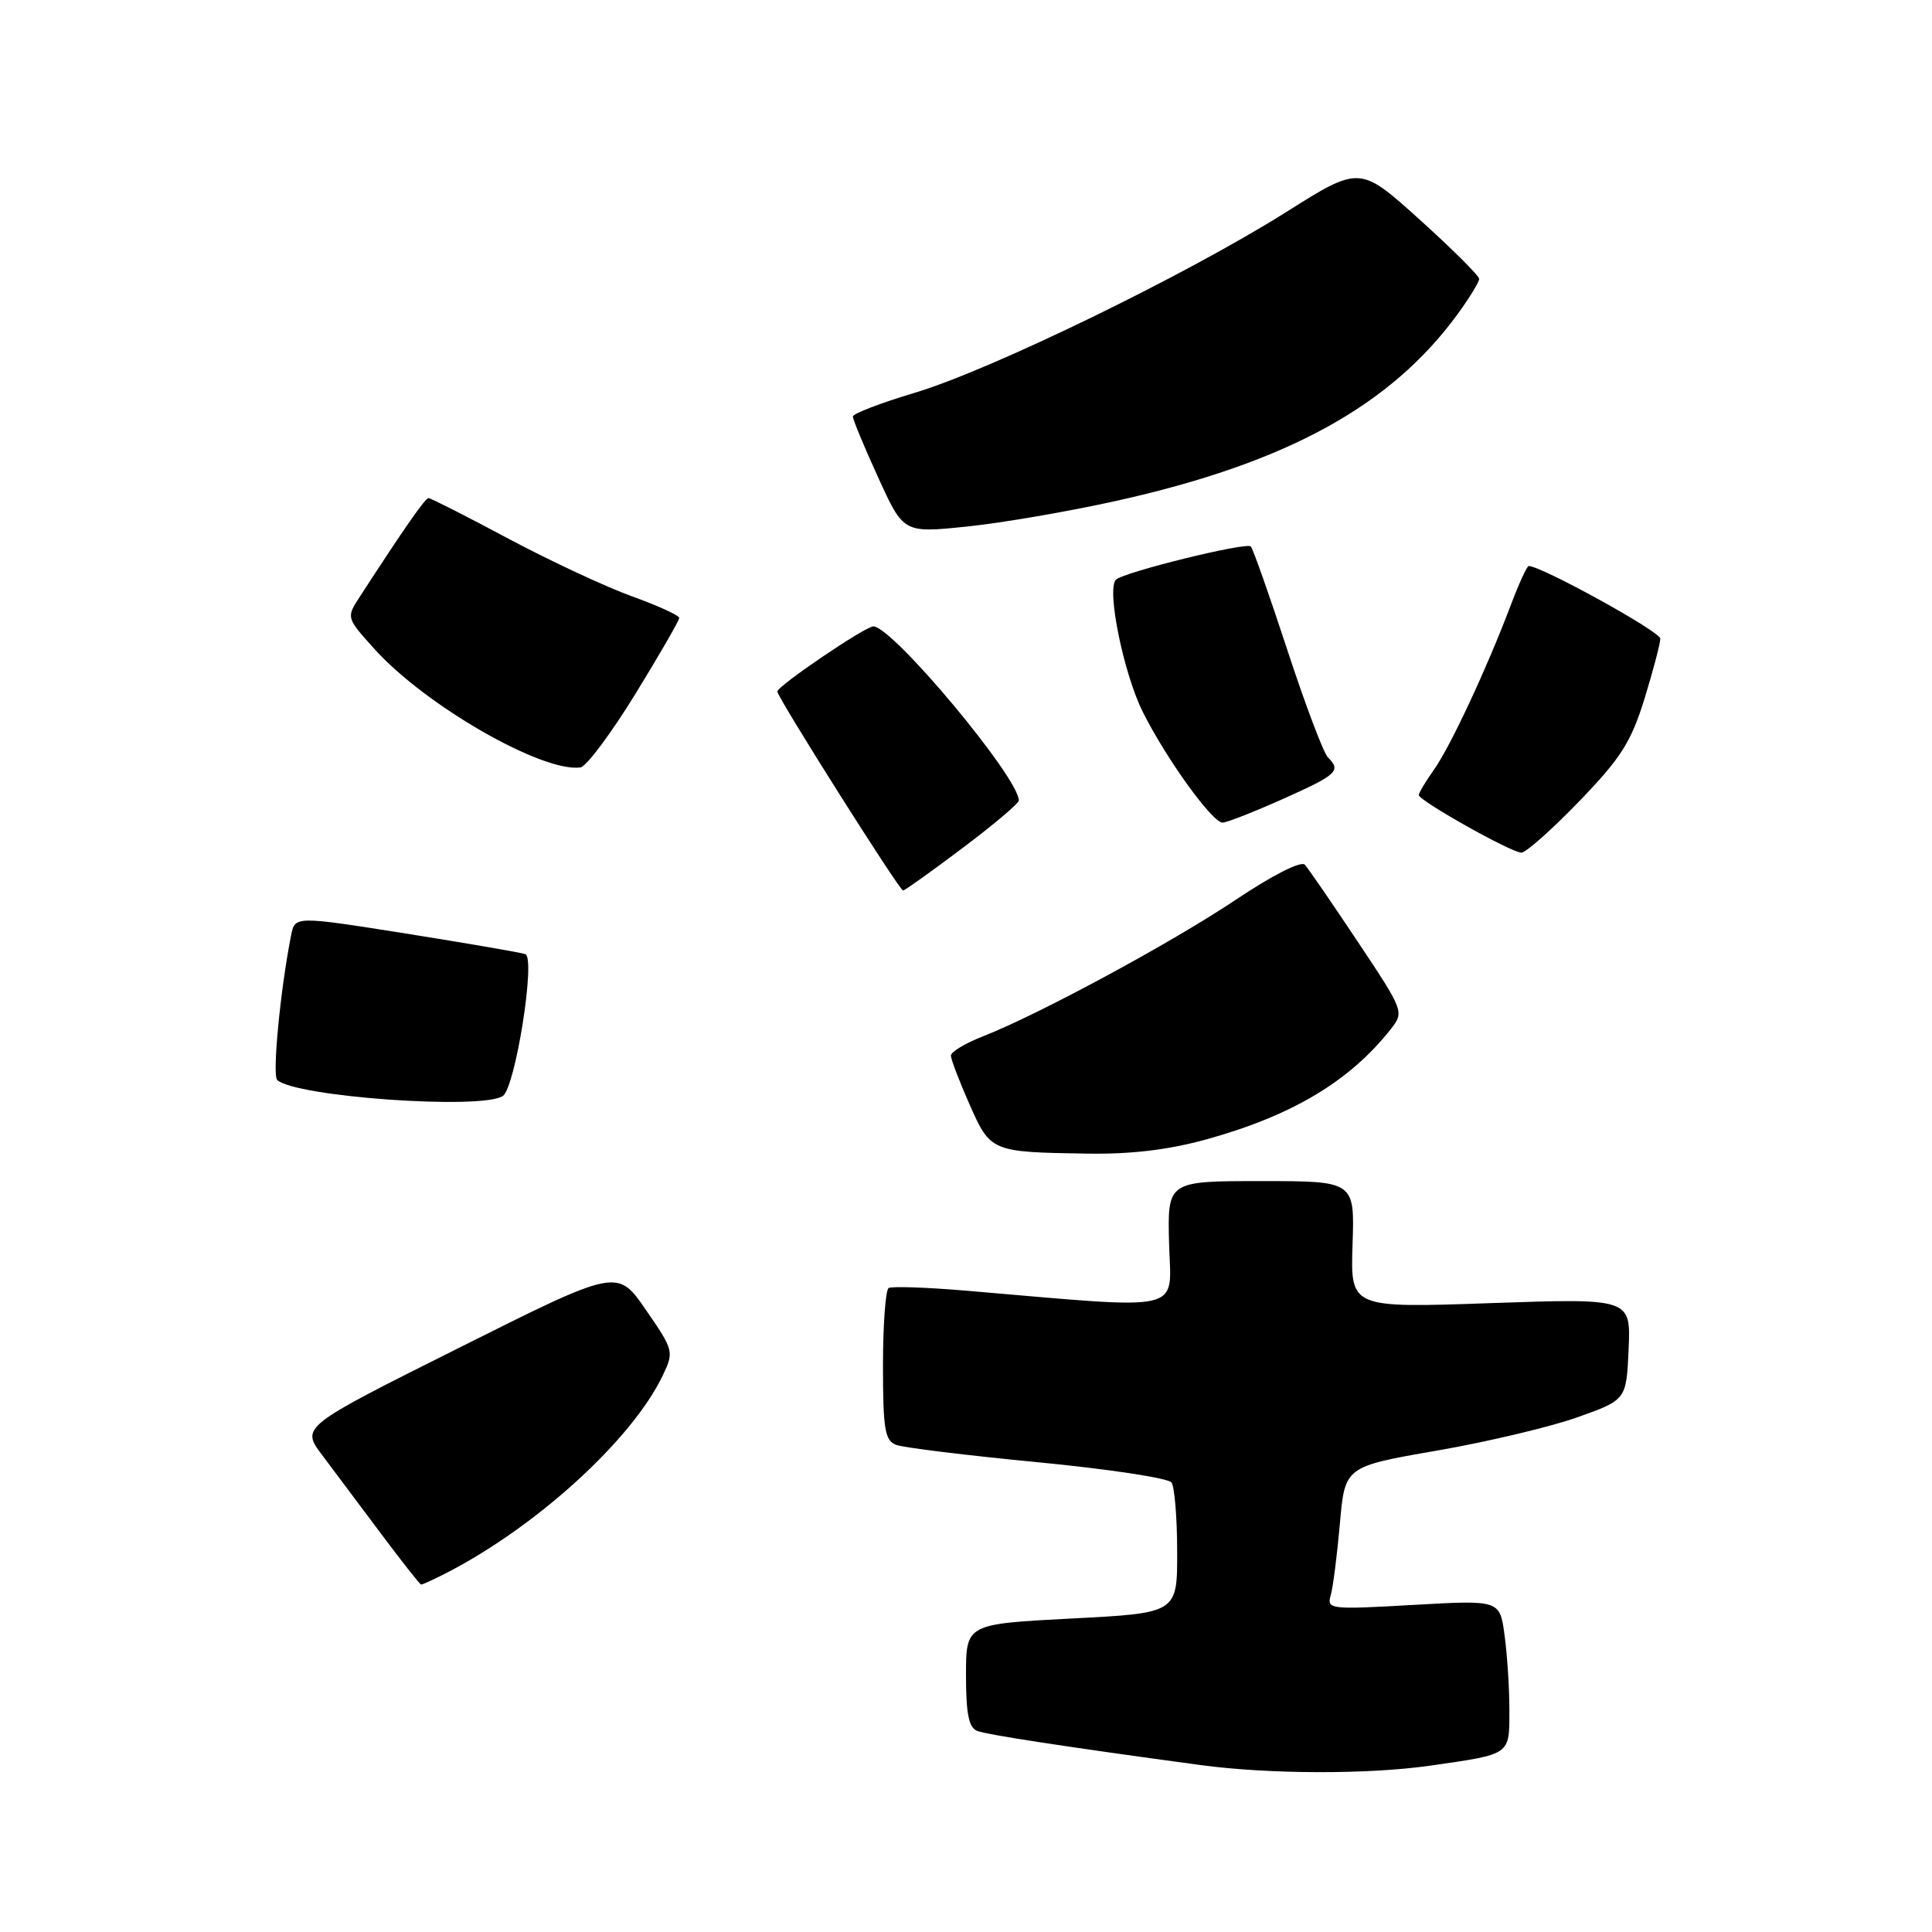 <?xml version="1.0" encoding="UTF-8" standalone="no"?>
<!DOCTYPE svg PUBLIC "-//W3C//DTD SVG 1.1//EN" "http://www.w3.org/Graphics/SVG/1.1/DTD/svg11.dtd" >
<svg xmlns="http://www.w3.org/2000/svg" xmlns:xlink="http://www.w3.org/1999/xlink" version="1.1" viewBox="0 0 256 256">
 <g >
 <path fill="currentColor"
d=" M 189.50 233.96 C 200.28 232.41 200.00 232.61 200.00 226.57 C 200.00 223.66 199.71 219.19 199.36 216.64 C 198.73 212.01 198.73 212.01 187.25 212.66 C 176.26 213.29 175.79 213.24 176.32 211.41 C 176.63 210.36 177.17 206.09 177.54 201.91 C 178.20 194.33 178.20 194.33 190.36 192.22 C 197.05 191.06 205.44 189.07 209.01 187.80 C 215.50 185.49 215.50 185.49 215.80 178.76 C 216.09 172.03 216.09 172.03 197.52 172.67 C 178.94 173.32 178.94 173.32 179.22 164.91 C 179.50 156.50 179.50 156.50 167.10 156.50 C 154.69 156.50 154.69 156.50 154.91 164.81 C 155.16 174.07 157.50 173.53 128.00 171.02 C 122.78 170.58 118.16 170.42 117.75 170.67 C 117.34 170.91 117.00 175.54 117.00 180.95 C 117.00 189.36 117.25 190.88 118.73 191.45 C 119.69 191.82 128.13 192.85 137.48 193.75 C 146.84 194.65 154.83 195.86 155.23 196.44 C 155.64 197.02 155.98 201.15 155.98 205.62 C 156.00 213.74 156.00 213.74 142.00 214.46 C 128.00 215.19 128.00 215.19 128.00 221.99 C 128.00 227.08 128.37 228.93 129.49 229.36 C 130.83 229.87 141.21 231.46 159.00 233.87 C 168.09 235.10 181.23 235.14 189.50 233.96 Z  M 59.30 208.35 C 71.24 202.17 83.77 190.71 87.81 182.27 C 89.32 179.10 89.28 178.93 85.58 173.56 C 81.81 168.08 81.81 168.08 60.85 178.58 C 39.88 189.07 39.88 189.07 42.69 192.81 C 44.24 194.87 47.75 199.56 50.50 203.24 C 53.25 206.91 55.63 209.94 55.80 209.96 C 55.96 209.98 57.54 209.26 59.30 208.35 Z  M 159.87 150.97 C 171.25 147.81 178.84 143.27 184.30 136.35 C 186.07 134.09 186.02 133.95 179.91 124.78 C 176.51 119.68 173.36 115.09 172.90 114.58 C 172.41 114.04 168.63 115.95 163.78 119.20 C 155.24 124.92 137.73 134.38 130.25 137.32 C 127.91 138.23 126.00 139.38 126.00 139.87 C 126.00 140.35 127.10 143.25 128.45 146.30 C 131.25 152.63 131.33 152.66 144.02 152.86 C 149.87 152.96 154.83 152.36 159.87 150.97 Z  M 66.62 145.23 C 68.28 144.15 71.01 126.93 69.61 126.43 C 69.00 126.21 61.88 124.99 53.79 123.70 C 39.08 121.37 39.08 121.37 38.57 123.94 C 37.14 131.17 36.06 142.46 36.73 143.10 C 39.08 145.33 63.78 147.09 66.62 145.23 Z  M 127.53 112.38 C 131.64 109.29 135.00 106.45 135.00 106.07 C 135.00 103.04 118.26 83.00 115.72 83.00 C 114.65 83.00 103.00 90.90 103.00 91.63 C 103.00 92.40 119.18 118.00 119.66 118.00 C 119.88 118.00 123.42 115.47 127.53 112.38 Z  M 209.23 106.20 C 214.77 100.46 216.12 98.35 217.90 92.60 C 219.05 88.85 220.00 85.26 220.00 84.62 C 220.00 83.69 204.23 75.00 202.56 75.00 C 202.33 75.00 201.25 77.36 200.16 80.25 C 197.01 88.58 192.17 98.95 190.00 102.00 C 188.90 103.55 188.00 105.05 188.00 105.35 C 188.00 106.09 200.24 112.97 201.59 112.98 C 202.18 112.99 205.62 109.94 209.23 106.20 Z  M 169.99 105.87 C 177.21 102.64 177.74 102.14 175.95 100.35 C 175.37 99.77 172.95 93.36 170.57 86.10 C 168.19 78.85 166.02 72.69 165.74 72.41 C 165.14 71.80 148.79 75.84 147.86 76.82 C 146.61 78.13 148.88 89.23 151.43 94.34 C 154.51 100.51 160.63 109.00 162.00 109.00 C 162.54 109.00 166.14 107.59 169.99 105.87 Z  M 84.16 92.00 C 87.37 86.78 90.00 82.22 90.00 81.88 C 90.00 81.55 87.19 80.26 83.75 79.02 C 80.31 77.78 72.95 74.35 67.39 71.39 C 61.84 68.42 57.06 66.00 56.79 66.00 C 56.34 66.00 53.65 69.86 47.61 79.17 C 45.88 81.83 45.90 81.88 49.65 86.03 C 56.38 93.49 71.84 102.37 76.91 101.69 C 77.69 101.58 80.95 97.22 84.16 92.00 Z  M 147.96 66.36 C 170.51 61.34 184.26 53.80 193.16 41.60 C 194.72 39.45 196.00 37.37 196.00 36.96 C 196.00 36.55 192.44 33.00 188.09 29.08 C 180.18 21.95 180.18 21.95 170.41 28.11 C 157.25 36.40 131.33 49.01 121.23 52.04 C 116.71 53.39 113.01 54.81 113.01 55.19 C 113.00 55.58 114.51 59.21 116.36 63.26 C 119.72 70.64 119.72 70.64 128.11 69.77 C 132.73 69.30 141.66 67.76 147.96 66.36 Z "/>
</g>
</svg>